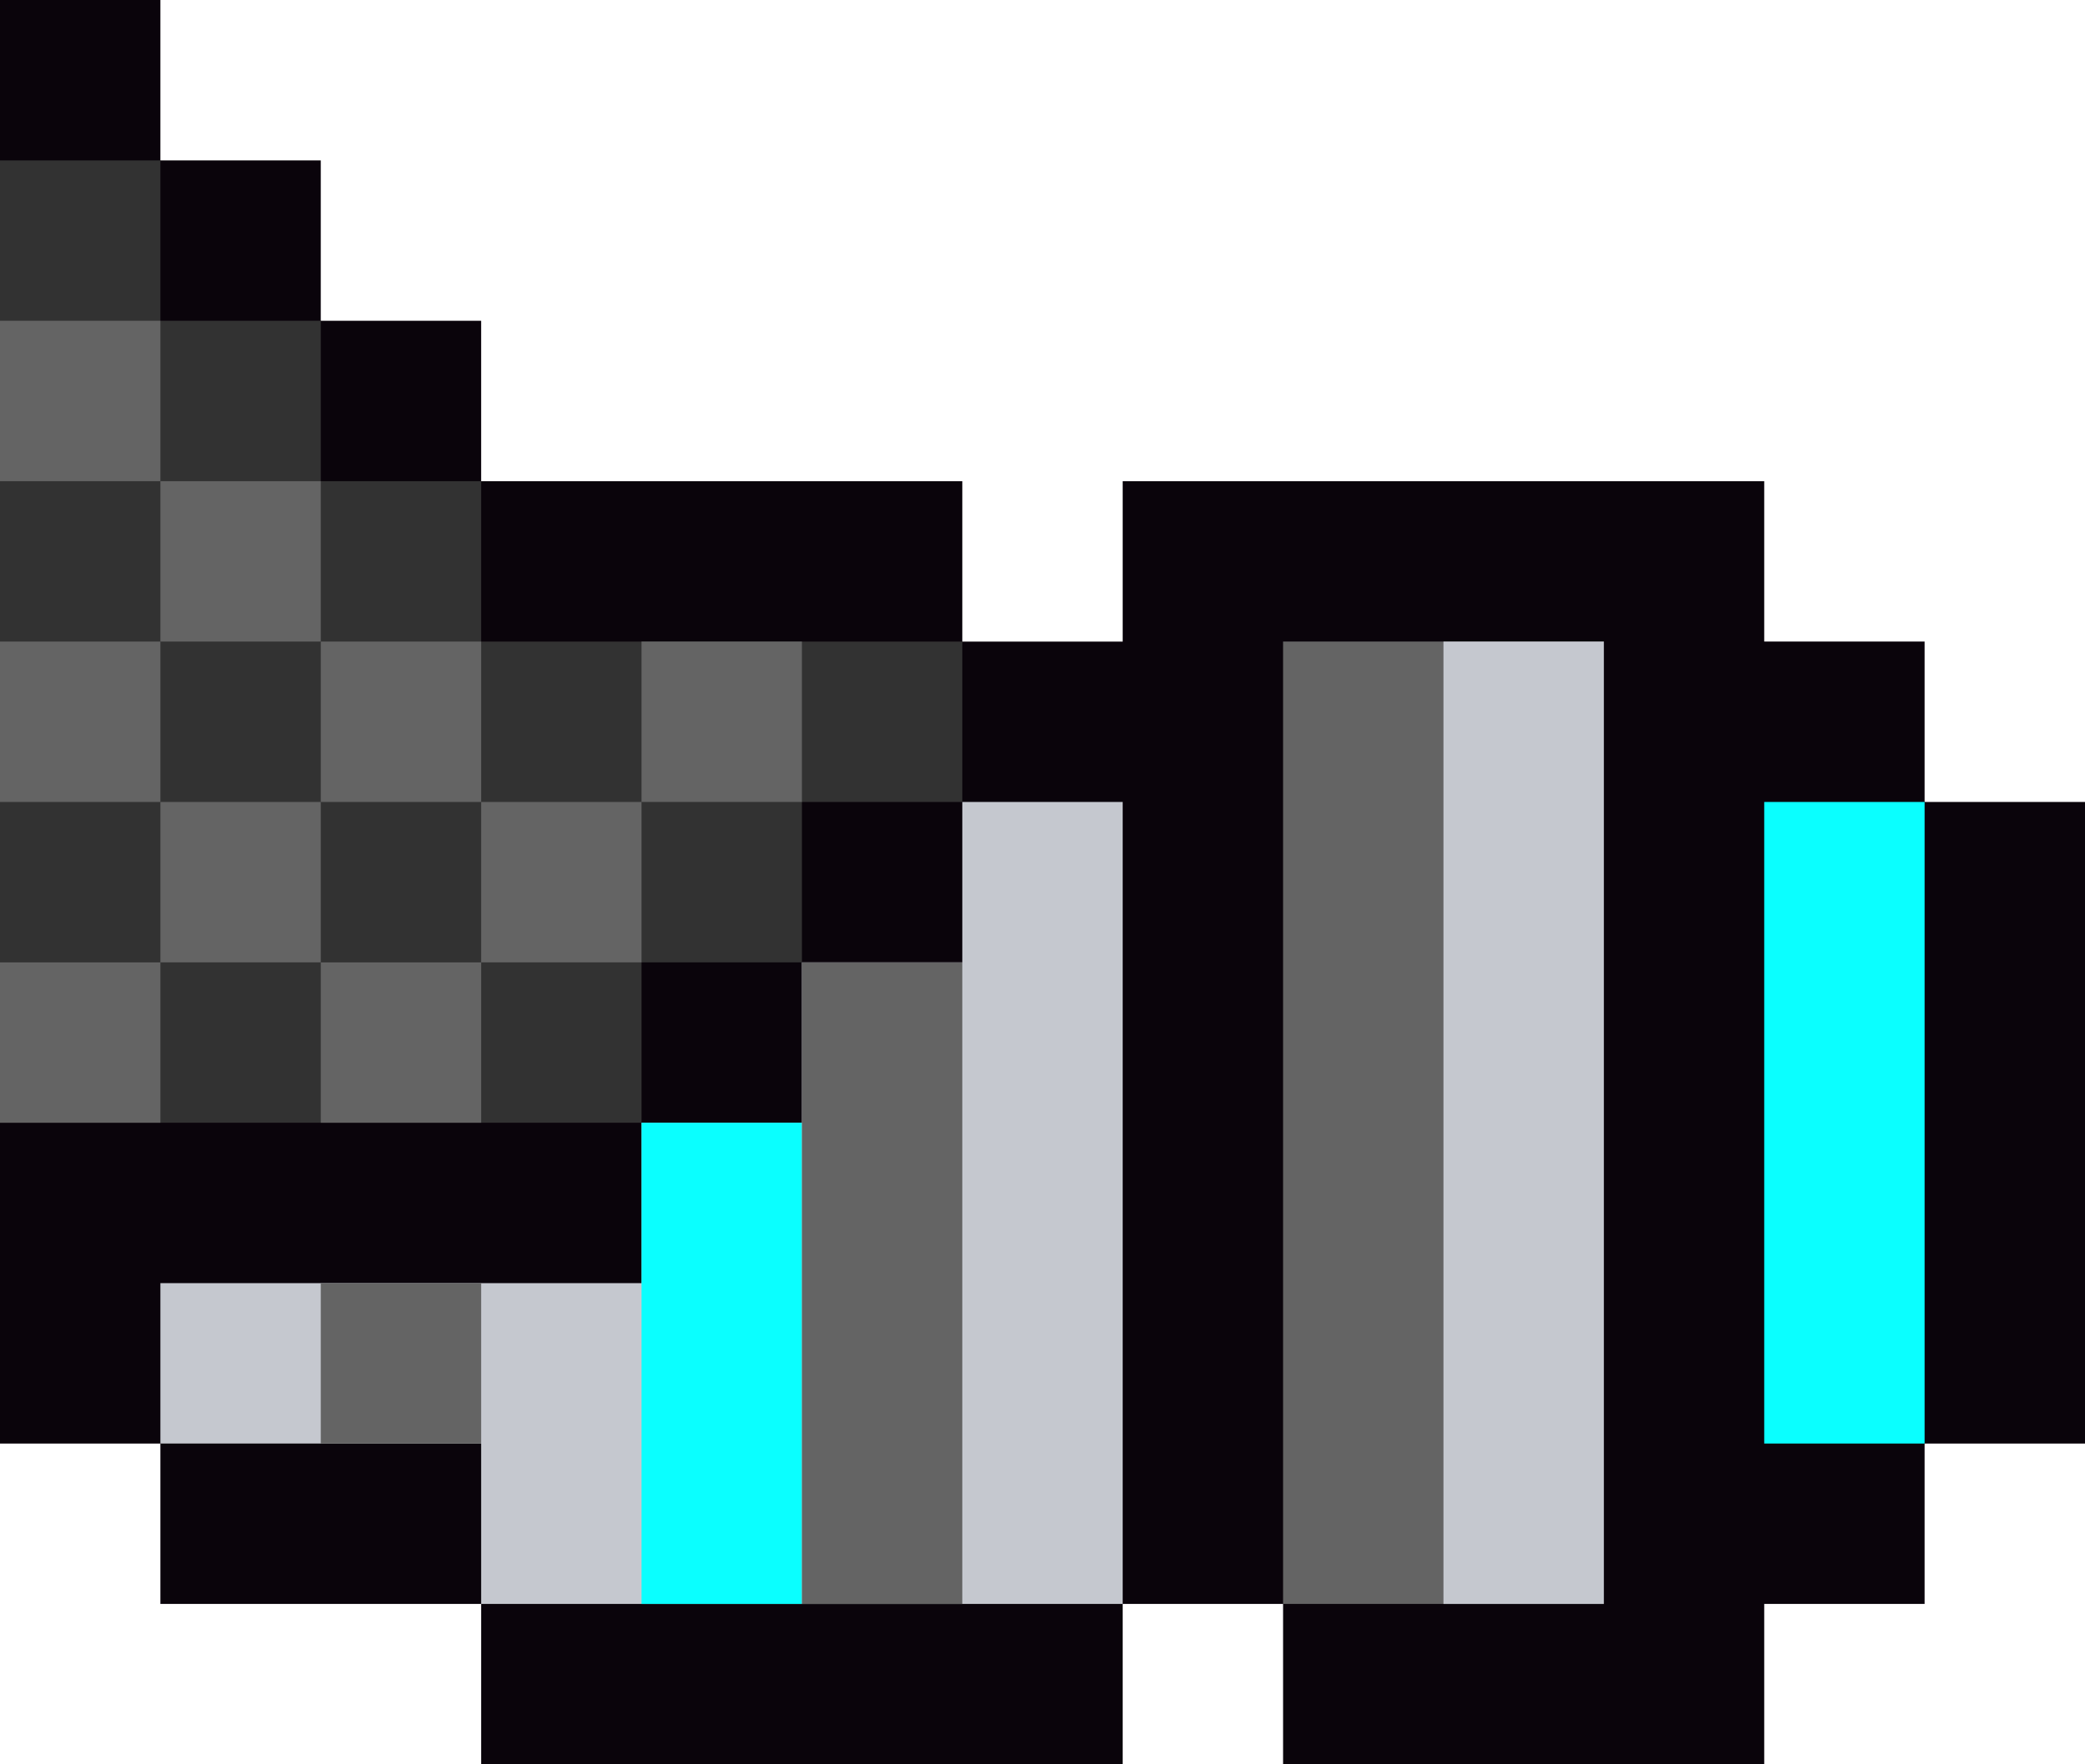 <svg xmlns="http://www.w3.org/2000/svg" viewBox="0 0 13 11"><path d="M1 0v1h1v1h1v1h3v1h1V3h4v1h1v1h1v4h-1v1h-1v1H8v-1H7v1H3v-1H1V9H0V0h1z" fill="#0a040b"/><path d="M12 5v4h-1V5h1z" fill="#0affff"/><path d="M1 1v1h1v1h1v1h3v1H5v1H4v1H0V1h1z" fill="#323232"/><path d="M4 8V7h1V6h1V5h1v5H3V9H1V8h3z" fill="#c5c8cf"/><g fill="#646464"><path d="M10 4v6H8V4h2zM4 4h1v1H4zM0 6h1v1H0zm2 0h1v1H2z"/><path d="M1 5h1v1H1z"/><path d="M0 4h1v1H0zm0-2h1v1H0z"/><path d="M1 3h1v1H1z"/><path d="M2 4h1v1H2z"/><path d="M3 5h1v1H3z"/></g><path d="M5 7v3H4V7h1z" fill="#0affff"/><path d="M2 8h1v1H2zm4-2v4H5V6h1z" fill="#646464"/><path d="M10 4v6H9V4h1z" fill="#c5c8cf"/></svg>